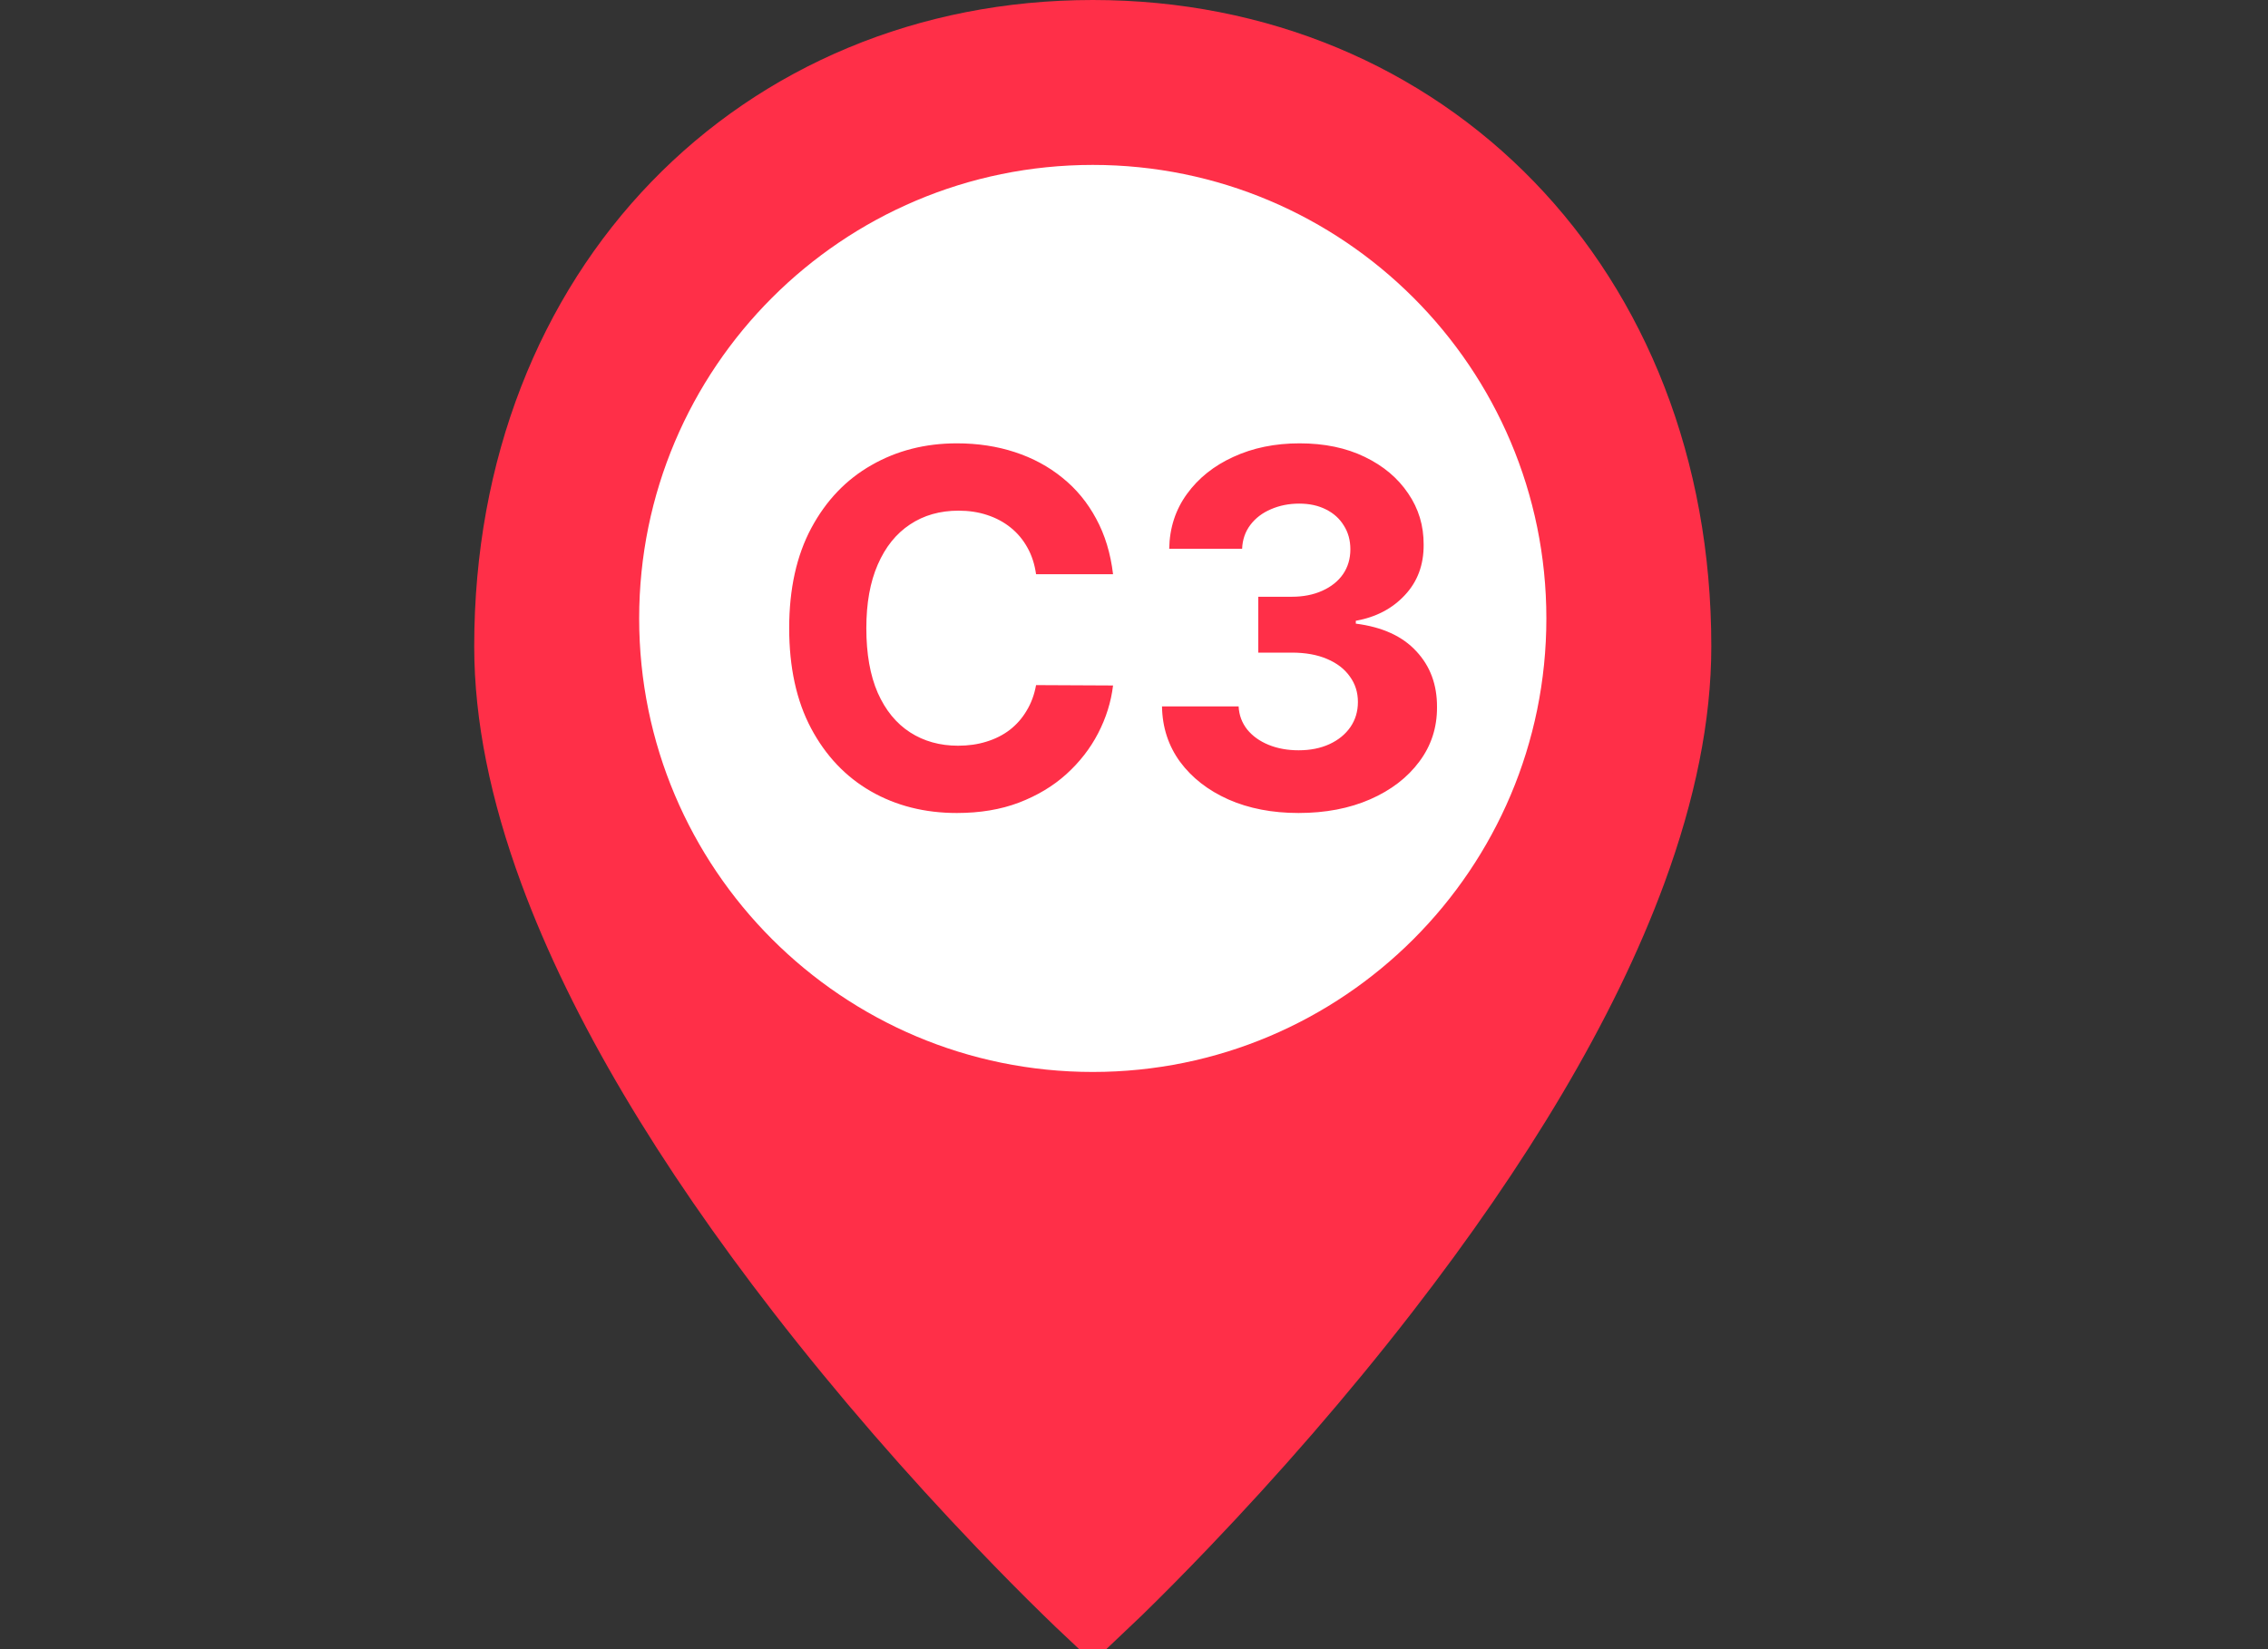 <svg width="55" height="40" viewBox="0 0 55 40" fill="none" xmlns="http://www.w3.org/2000/svg">
<rect x="0" y="0" width="55" height="40" fill="#333333" stroke="none"/>
<g clip-path="url(#clip0_1_1015)">
<path d="M26.5 38.938C26.384 38.829 26.218 38.67 26.008 38.465C25.525 37.994 24.987 37.451 24.407 36.844C22.749 35.11 21.093 33.215 19.548 31.221C16.816 27.694 14.756 24.276 13.581 21.087C12.864 19.14 12.5 17.334 12.5 15.677C12.5 7.052 18.543 1 26.5 1C34.457 1 40.5 7.052 40.5 15.677C40.5 17.334 40.136 19.14 39.419 21.087C38.244 24.276 36.184 27.694 33.452 31.221C31.907 33.215 30.251 35.11 28.593 36.844C28.013 37.451 27.475 37.994 26.992 38.465C26.782 38.67 26.616 38.829 26.5 38.938Z" fill="#FF2F48" stroke="#FF2F48" stroke-width="2"/>
<path d="M26.5 26C32.575 26 37.5 21.075 37.5 15C37.5 8.925 32.575 4 26.5 4C20.425 4 15.5 8.925 15.5 15C15.5 21.075 20.425 26 26.5 26Z" fill="white"/>
<path d="M26.992 13.928H25.125C25.091 13.687 25.022 13.472 24.917 13.285C24.812 13.094 24.677 12.932 24.512 12.799C24.347 12.665 24.157 12.563 23.941 12.492C23.728 12.421 23.496 12.386 23.246 12.386C22.795 12.386 22.401 12.498 22.066 12.722C21.731 12.944 21.471 13.268 21.286 13.694C21.101 14.117 21.009 14.631 21.009 15.236C21.009 15.858 21.101 16.381 21.286 16.805C21.474 17.228 21.735 17.547 22.07 17.763C22.405 17.979 22.793 18.087 23.233 18.087C23.481 18.087 23.709 18.055 23.92 17.989C24.133 17.924 24.322 17.829 24.486 17.704C24.651 17.576 24.788 17.421 24.895 17.239C25.006 17.057 25.083 16.85 25.125 16.617L26.992 16.626C26.944 17.026 26.823 17.413 26.63 17.785C26.439 18.154 26.182 18.485 25.858 18.778C25.538 19.067 25.154 19.297 24.708 19.468C24.265 19.636 23.763 19.719 23.204 19.719C22.425 19.719 21.729 19.543 21.116 19.191C20.505 18.839 20.022 18.329 19.667 17.661C19.314 16.994 19.138 16.185 19.138 15.236C19.138 14.285 19.317 13.475 19.675 12.807C20.033 12.14 20.519 11.631 21.133 11.282C21.746 10.93 22.437 10.753 23.204 10.753C23.709 10.753 24.178 10.824 24.61 10.966C25.045 11.108 25.43 11.316 25.765 11.589C26.1 11.858 26.373 12.19 26.583 12.582C26.796 12.974 26.932 13.422 26.992 13.928ZM31.49 19.719C30.854 19.719 30.287 19.61 29.79 19.391C29.295 19.17 28.905 18.866 28.618 18.479C28.334 18.09 28.187 17.641 28.179 17.133H30.037C30.048 17.346 30.118 17.533 30.246 17.695C30.376 17.854 30.549 17.978 30.765 18.066C30.981 18.154 31.224 18.198 31.494 18.198C31.775 18.198 32.024 18.148 32.24 18.049C32.456 17.949 32.625 17.812 32.747 17.636C32.869 17.459 32.93 17.256 32.93 17.026C32.93 16.793 32.865 16.587 32.734 16.408C32.606 16.226 32.422 16.084 32.18 15.982C31.942 15.88 31.657 15.829 31.328 15.829H30.514V14.474H31.328C31.606 14.474 31.852 14.425 32.065 14.329C32.281 14.232 32.449 14.099 32.568 13.928C32.687 13.755 32.747 13.553 32.747 13.323C32.747 13.104 32.694 12.912 32.589 12.748C32.487 12.58 32.342 12.449 32.155 12.356C31.97 12.262 31.754 12.215 31.507 12.215C31.257 12.215 31.028 12.261 30.821 12.351C30.613 12.44 30.447 12.566 30.322 12.731C30.197 12.896 30.131 13.089 30.122 13.31H28.354C28.362 12.807 28.506 12.364 28.784 11.981C29.062 11.597 29.437 11.297 29.909 11.082C30.383 10.863 30.919 10.753 31.515 10.753C32.118 10.753 32.645 10.863 33.096 11.082C33.548 11.3 33.899 11.596 34.149 11.968C34.402 12.337 34.527 12.752 34.524 13.212C34.527 13.701 34.375 14.108 34.068 14.435C33.764 14.762 33.368 14.969 32.879 15.057V15.126C33.521 15.208 34.01 15.431 34.345 15.795C34.683 16.155 34.851 16.607 34.848 17.15C34.851 17.647 34.707 18.089 34.417 18.475C34.13 18.861 33.734 19.165 33.228 19.387C32.723 19.608 32.143 19.719 31.49 19.719Z" fill="#FF2F48"/>
</g>
<defs>
<clipPath id="clip0_1_1015">
<rect width="55" height="40" fill="white"/>
</clipPath>
</defs>
</svg>
